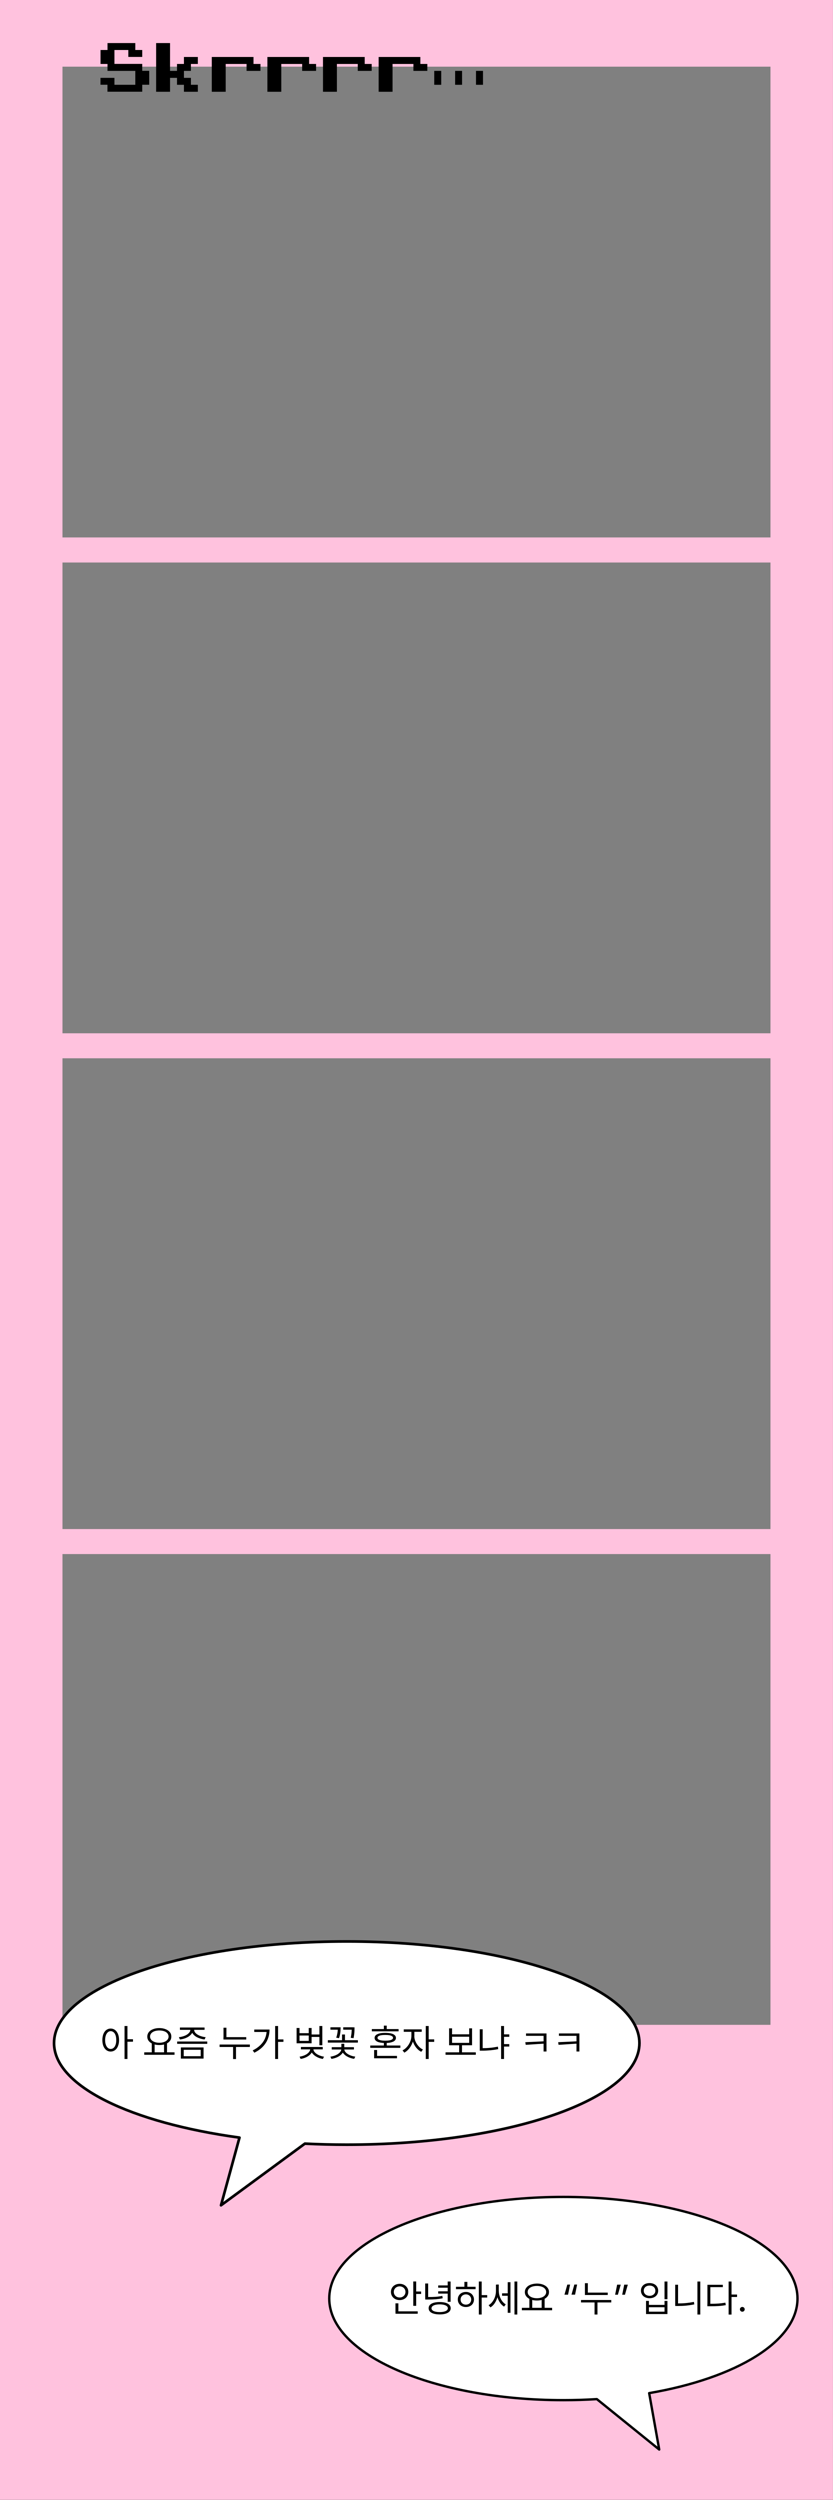 <svg width="160" height="480" viewBox="0 0 160 480" fill="none" xmlns="http://www.w3.org/2000/svg">
<rect x="0" y="0" width="160" height="480" fill="#808080" stroke="none"/>
<g clip-path="url(#clip0_94_323)">
<path d="M0 0V479.96H159.99V0H0ZM147.99 388.77H12V298.38H147.99V388.77ZM147.99 293.58H12V203.19H147.99V293.58ZM147.99 198.39H12V108H147.99V198.39ZM147.99 103.19H12V12.8H147.99V103.19Z" fill="#FFC2DE"/>
<path d="M66.6 372.76C35.55 372.76 10.38 381.49 10.38 392.27C10.38 400.52 25.15 407.57 46 410.42L42.45 423.42L58.56 411.58C61.19 411.71 63.87 411.78 66.6 411.78C97.65 411.78 122.82 403.05 122.82 392.27C122.82 381.49 97.65 372.76 66.6 372.76Z" fill="white"/>
<path d="M66.6 372.76C35.55 372.76 10.38 381.49 10.38 392.27C10.38 400.52 25.15 407.57 46 410.42L42.45 423.42L58.56 411.58C61.19 411.71 63.87 411.78 66.6 411.78C97.65 411.78 122.82 403.05 122.82 392.27C122.82 381.49 97.65 372.76 66.6 372.76Z" stroke="black" stroke-width="0.511" stroke-miterlimit="10" stroke-linecap="round" stroke-linejoin="round"/>
<path d="M21.26 389.48C21.57 389.48 21.85 389.57 22.09 389.75C22.33 389.93 22.52 390.19 22.66 390.52C22.8 390.85 22.86 391.24 22.87 391.69C22.87 392.13 22.8 392.52 22.66 392.86C22.53 393.19 22.34 393.45 22.09 393.63C21.84 393.81 21.57 393.9 21.26 393.9C20.95 393.9 20.67 393.81 20.43 393.63C20.19 393.45 20 393.19 19.86 392.86C19.73 392.53 19.66 392.14 19.66 391.69C19.66 391.25 19.73 390.86 19.86 390.52C20 390.19 20.18 389.93 20.43 389.75C20.68 389.57 20.95 389.48 21.26 389.48ZM21.26 389.98C21.05 389.98 20.87 390.05 20.71 390.2C20.55 390.34 20.42 390.54 20.33 390.8C20.24 391.06 20.19 391.36 20.19 391.69C20.19 392.03 20.23 392.33 20.33 392.59C20.42 392.85 20.55 393.05 20.71 393.19C20.87 393.33 21.05 393.4 21.26 393.4C21.47 393.4 21.66 393.33 21.82 393.19C21.98 393.05 22.11 392.85 22.2 392.59C22.29 392.33 22.33 392.03 22.33 391.69C22.33 391.35 22.29 391.05 22.2 390.79C22.11 390.53 21.99 390.33 21.82 390.19C21.66 390.06 21.47 389.98 21.26 389.98ZM24.48 388.99V395.33H23.92V388.99H24.48ZM25.54 391.53V392.01H24.35V391.53H25.54Z" fill="black"/>
<path d="M33.52 394.05V394.52H27.71V394.05H33.52ZM30.6 389.39C31.05 389.39 31.45 389.46 31.8 389.6C32.15 389.74 32.43 389.93 32.62 390.17C32.82 390.42 32.91 390.7 32.91 391.03C32.91 391.35 32.81 391.64 32.62 391.88C32.42 392.13 32.15 392.32 31.8 392.45C31.45 392.58 31.05 392.65 30.6 392.65C30.15 392.65 29.75 392.58 29.4 392.45C29.05 392.32 28.78 392.12 28.58 391.88C28.38 391.63 28.29 391.35 28.29 391.03C28.29 390.71 28.39 390.42 28.58 390.17C28.78 389.92 29.05 389.73 29.4 389.6C29.75 389.46 30.15 389.39 30.6 389.39ZM30.6 389.85C30.26 389.85 29.95 389.9 29.68 389.99C29.41 390.09 29.2 390.22 29.05 390.4C28.9 390.58 28.82 390.79 28.82 391.02C28.82 391.25 28.9 391.46 29.05 391.64C29.2 391.82 29.41 391.96 29.68 392.06C29.95 392.16 30.26 392.21 30.6 392.21C30.94 392.21 31.25 392.16 31.52 392.06C31.79 391.96 32 391.82 32.15 391.64C32.3 391.46 32.38 391.26 32.38 391.02C32.38 390.79 32.3 390.58 32.15 390.4C32 390.22 31.79 390.08 31.52 389.99C31.25 389.9 30.94 389.85 30.6 389.85ZM29.7 392.26V394.16H29.15V392.26H29.7ZM32.08 392.26V394.16H31.51V392.26H32.08Z" fill="black"/>
<path d="M39.81 391.97V392.42H34.03V391.97H39.81ZM37.06 389.71C37.06 390.04 36.94 390.34 36.71 390.6C36.48 390.86 36.18 391.08 35.8 391.25C35.42 391.42 35.01 391.53 34.56 391.58L34.36 391.14C34.74 391.1 35.1 391.01 35.44 390.88C35.78 390.75 36.05 390.58 36.25 390.37C36.46 390.17 36.56 389.95 36.56 389.71V389.52H37.06V389.71ZM39.29 389.28V389.73H34.56V389.28H39.29ZM39.1 393.11V395.25H34.74V393.11H39.1ZM35.29 393.56V394.79H38.55V393.56H35.29ZM37.29 389.71C37.29 389.95 37.39 390.17 37.59 390.37C37.79 390.57 38.07 390.74 38.41 390.88C38.75 391.01 39.11 391.1 39.5 391.14L39.29 391.58C38.85 391.53 38.43 391.41 38.05 391.25C37.67 391.09 37.36 390.87 37.13 390.6C36.9 390.33 36.78 390.04 36.78 389.71V389.52H37.28V389.71H37.29Z" fill="black"/>
<path d="M47.99 392.55V393.02H42.18V392.55H47.99ZM43.49 389.32V391.37H42.93V389.32H43.49ZM47.3 391.13V391.59H42.92V391.13H47.3ZM45.33 392.8V395.34H44.77V392.8H45.33Z" fill="black"/>
<path d="M51.77 389.67C51.77 390.29 51.67 390.87 51.46 391.42C51.26 391.97 50.94 392.47 50.51 392.93C50.08 393.39 49.52 393.79 48.85 394.12L48.54 393.68C49.13 393.39 49.62 393.04 50.02 392.65C50.42 392.25 50.72 391.82 50.92 391.33C51.12 390.84 51.22 390.32 51.22 389.76V389.67H51.77ZM51.5 389.67V390.14H48.84V389.67H51.5ZM53.41 388.99V395.33H52.85V388.99H53.41ZM54.44 391.57V392.04H53.26V391.57H54.44Z" fill="black"/>
<path d="M57.53 389.37V390.37H59.3V389.37H59.85V392.31H56.97V389.37H57.53ZM57.53 391.85H59.3V390.82H57.53V391.85ZM60.07 393.39C60.07 393.71 59.96 394.01 59.75 394.27C59.54 394.53 59.26 394.76 58.91 394.94C58.56 395.12 58.17 395.25 57.75 395.32L57.54 394.88C57.9 394.83 58.24 394.73 58.55 394.59C58.86 394.45 59.11 394.27 59.3 394.06C59.49 393.85 59.58 393.63 59.59 393.39V393.19H60.06V393.39H60.07ZM61.99 393.02V393.48H57.8V393.02H61.99ZM61.51 390.62V391.09H59.69V390.62H61.51ZM60.19 393.39C60.19 393.62 60.28 393.84 60.47 394.05C60.66 394.26 60.91 394.44 61.22 394.58C61.53 394.72 61.87 394.83 62.23 394.88L62.02 395.32C61.6 395.25 61.21 395.13 60.86 394.94C60.51 394.75 60.23 394.53 60.02 394.27C59.81 394 59.7 393.71 59.7 393.39V393.19H60.18V393.39H60.19ZM61.91 388.99V392.69H61.35V388.99H61.91Z" fill="black"/>
<path d="M68.74 391.72V392.18H62.97V391.72H68.74ZM66.04 393.42C66.04 393.73 65.93 394.02 65.71 394.29C65.49 394.55 65.2 394.77 64.84 394.95C64.48 395.13 64.09 395.24 63.66 395.31L63.46 394.88C63.82 394.83 64.16 394.74 64.48 394.6C64.8 394.46 65.06 394.29 65.26 394.08C65.46 393.87 65.56 393.66 65.56 393.43V393.35H66.03V393.42H66.04ZM65.16 389.24V389.7H63.47V389.24H65.16ZM67.98 393.06V393.5H63.72V393.06H67.98ZM65.41 389.48V389.51C65.41 389.69 65.4 389.86 65.39 390.03C65.38 390.2 65.35 390.39 65.31 390.61C65.27 390.84 65.2 391.08 65.12 391.33L64.58 391.24C64.67 390.98 64.74 390.73 64.78 390.51C64.82 390.29 64.85 390.11 64.86 389.96C64.87 389.81 64.87 389.65 64.87 389.48V389.24H65.42V389.48H65.41ZM66.13 392.4V393.21H65.57V392.4H66.13ZM66.13 393.42C66.13 393.65 66.23 393.86 66.42 394.07C66.62 394.28 66.88 394.45 67.2 394.59C67.53 394.73 67.87 394.83 68.24 394.87L68.03 395.3C67.6 395.24 67.21 395.12 66.85 394.94C66.49 394.77 66.2 394.55 65.98 394.28C65.76 394.02 65.65 393.73 65.65 393.41V393.33H66.12V393.42H66.13ZM66.26 390.62V392.01H65.7V390.62H66.26ZM67.77 389.24V389.7H65.93V389.24H67.77ZM68.09 389.49C68.09 389.67 68.09 389.84 68.08 390.01C68.07 390.18 68.06 390.37 68.03 390.6C68 390.83 67.96 391.07 67.91 391.33L67.37 391.26C67.42 391.01 67.46 390.78 67.49 390.57C67.52 390.36 67.53 390.17 67.54 390.02C67.55 389.87 67.55 389.71 67.55 389.54V389.5V389.25H68.09V389.49Z" fill="black"/>
<path d="M76.9 392.74V393.19H71.12V392.74H76.9ZM76.56 389.58V390.02H71.42V389.58H76.56ZM72.43 393.6V394.98H71.86V393.6H72.43ZM76.25 394.73V395.19H71.86V394.73H76.25ZM74 390.31C74.43 390.31 74.8 390.35 75.11 390.42C75.42 390.49 75.65 390.6 75.81 390.75C75.97 390.89 76.05 391.07 76.05 391.28C76.05 391.49 75.97 391.66 75.81 391.81C75.65 391.96 75.41 392.06 75.11 392.14C74.81 392.22 74.43 392.25 74 392.25C73.57 392.25 73.2 392.22 72.89 392.14C72.58 392.07 72.35 391.96 72.19 391.81C72.03 391.66 71.95 391.49 71.95 391.28C71.95 391.07 72.03 390.9 72.19 390.75C72.35 390.61 72.59 390.5 72.89 390.42C73.19 390.34 73.56 390.31 74 390.31ZM74 390.71C73.68 390.71 73.41 390.73 73.19 390.77C72.97 390.81 72.8 390.87 72.68 390.96C72.56 391.04 72.51 391.14 72.51 391.26C72.51 391.38 72.56 391.48 72.68 391.56C72.8 391.64 72.96 391.7 73.19 391.75C73.41 391.79 73.68 391.81 74 391.81C74.32 391.81 74.59 391.79 74.81 391.75C75.03 391.71 75.2 391.65 75.32 391.56C75.44 391.48 75.49 391.38 75.49 391.26C75.49 391.14 75.43 391.04 75.32 390.96C75.2 390.88 75.03 390.81 74.81 390.77C74.59 390.73 74.32 390.71 74 390.71ZM74.28 388.92V389.83H73.73V388.92H74.28ZM74.28 392.06V392.94H73.73V392.06H74.28Z" fill="black"/>
<path d="M79.47 390.94C79.47 391.37 79.39 391.8 79.22 392.22C79.05 392.65 78.83 393.03 78.56 393.36C78.28 393.69 77.98 393.94 77.66 394.11L77.32 393.67C77.62 393.52 77.9 393.3 78.16 393.01C78.42 392.72 78.63 392.38 78.78 392.02C78.94 391.65 79.01 391.3 79.02 390.94V389.89H79.47V390.94ZM81 389.64V390.11H77.55V389.64H81ZM79.58 390.94C79.58 391.27 79.65 391.61 79.8 391.95C79.95 392.29 80.15 392.6 80.4 392.88C80.65 393.16 80.93 393.37 81.23 393.51L80.91 393.95C80.58 393.79 80.28 393.55 80.01 393.23C79.74 392.91 79.53 392.55 79.37 392.15C79.21 391.75 79.14 391.34 79.14 390.93V389.88H79.59V390.94H79.58ZM82.34 388.99V395.33H81.78V388.99H82.34ZM83.4 391.56V392.04H82.21V391.56H83.4Z" fill="black"/>
<path d="M91.39 394.05V394.52H85.58V394.05H91.39ZM86.83 389.44V390.59H90.12V389.44H90.67V392.69H86.26V389.44H86.83ZM86.83 392.23H90.12V391.05H86.83V392.23ZM88.74 392.52V394.2H88.19V392.52H88.74Z" fill="black"/>
<path d="M92.71 389.62V393.54H92.15V389.62H92.71ZM92.66 393.25C93.16 393.25 93.66 393.23 94.14 393.18C94.63 393.14 95.12 393.06 95.63 392.95L95.7 393.43C95.18 393.54 94.67 393.61 94.17 393.66C93.67 393.7 93.17 393.73 92.65 393.73H92.15V393.25H92.66ZM96.81 388.99V395.33H96.25V388.99H96.81ZM97.82 390.6V391.07H96.63V390.6H97.82ZM97.82 392.47V392.94H96.63V392.47H97.82Z" fill="black"/>
<path d="M104.6 392.37L100.98 392.61L100.9 392.1L104.6 391.93V392.37ZM104.97 390.42V393.89H104.41V390.88H101.04V390.42H104.97Z" fill="black"/>
<path d="M110.91 392.37L107.29 392.61L107.21 392.1L110.91 391.93V392.37ZM111.29 390.42V393.89H110.73V390.88H107.36V390.42H111.29Z" fill="black"/>
<path d="M19.31 14.95H21.98V16.28H25.99V13.61H20.65V12.28H19.31V9.6H20.65V8.27H25.99V9.6H27.32V10.93H24.65V9.6H21.98V12.27H27.32V13.6H28.66V16.27H27.32V17.61H20.64V16.27H19.3V14.95H19.31Z" fill="black"/>
<path d="M29.99 8.27H32.66V13.61H34V12.28H35.33V10.94H38V12.28H36.67V13.61H35.33V14.95H36.67V16.28H38V17.62H35.33V16.28H34V14.95H32.66V17.62H29.99V8.27Z" fill="black"/>
<path d="M40.68 10.94H48.69V12.28H50.03V13.61H47.36V12.28H43.35V17.62H40.68V10.94Z" fill="black"/>
<path d="M51.36 10.94H59.37V12.28H60.71V13.61H58.04V12.28H54.03V17.62H51.36V10.94Z" fill="black"/>
<path d="M62.04 10.94H70.05V12.28H71.39V13.61H68.72V12.28H64.71V17.62H62.04V10.94Z" fill="black"/>
<path d="M72.73 10.94H80.74V12.28H82.08V13.61H79.41V12.28H75.4V17.62H72.73V10.94Z" fill="black"/>
<path d="M83.41 13.61H84.75V16.28H83.41V13.61ZM87.42 13.61H88.75V16.28H87.42V13.61ZM91.43 13.61H92.77V16.28H91.43V13.61Z" fill="black"/>
<path d="M153.18 441.32C153.18 430.55 133.05 421.81 108.21 421.81C83.37 421.81 63.24 430.54 63.24 441.32C63.24 452.09 83.37 460.83 108.21 460.83C110.4 460.83 112.54 460.76 114.64 460.63L126.62 470.31L124.69 459.48C141.37 456.62 153.18 449.57 153.18 441.32Z" fill="white"/>
<path d="M153.18 441.32C153.18 430.55 133.05 421.81 108.21 421.81C83.37 421.81 63.24 430.54 63.24 441.32C63.24 452.09 83.37 460.83 108.21 460.83C110.4 460.83 112.54 460.76 114.64 460.63L126.62 470.31L124.69 459.48C141.37 456.62 153.18 449.57 153.18 441.32Z" stroke="black" stroke-width="0.457" stroke-miterlimit="10" stroke-linecap="round" stroke-linejoin="round"/>
<path d="M76.76 438.49C77.07 438.49 77.36 438.56 77.61 438.69C77.86 438.82 78.06 439.01 78.21 439.24C78.36 439.47 78.43 439.75 78.43 440.05C78.43 440.35 78.35 440.62 78.21 440.86C78.07 441.1 77.87 441.28 77.61 441.42C77.36 441.55 77.07 441.62 76.76 441.62C76.45 441.62 76.16 441.55 75.91 441.42C75.66 441.29 75.46 441.1 75.31 440.86C75.16 440.62 75.09 440.35 75.09 440.05C75.09 439.75 75.16 439.48 75.31 439.24C75.46 439 75.65 438.82 75.91 438.69C76.17 438.56 76.45 438.49 76.76 438.49ZM76.76 438.98C76.55 438.98 76.36 439.03 76.19 439.12C76.02 439.21 75.89 439.34 75.79 439.5C75.69 439.66 75.64 439.85 75.64 440.05C75.64 440.26 75.69 440.44 75.79 440.6C75.89 440.76 76.02 440.89 76.19 440.98C76.36 441.07 76.55 441.12 76.76 441.12C76.97 441.12 77.16 441.08 77.33 440.98C77.5 440.88 77.63 440.76 77.73 440.6C77.83 440.44 77.88 440.25 77.88 440.05C77.88 439.84 77.83 439.66 77.73 439.5C77.63 439.34 77.5 439.21 77.33 439.12C77.16 439.03 76.97 438.98 76.76 438.98ZM76.52 442.24V443.97H75.96V442.24H76.52ZM80.23 443.78V444.24H75.97V443.78H80.23ZM79.94 438.04V442.72H79.38V438.04H79.94ZM80.89 439.97V440.44H79.76V439.97H80.89Z" fill="black"/>
<path d="M82.24 438.43V441.17H81.67V438.43H82.24ZM82.16 441.03C82.75 441.03 83.26 441.02 83.68 440.99C84.1 440.96 84.53 440.9 84.96 440.81L85.03 441.27C84.59 441.36 84.15 441.42 83.71 441.46C83.28 441.49 82.76 441.51 82.16 441.51H81.68V441.04H82.16V441.03ZM84.45 441.99C84.89 441.99 85.27 442.04 85.59 442.13C85.91 442.23 86.15 442.36 86.32 442.54C86.49 442.72 86.57 442.93 86.57 443.18C86.57 443.43 86.49 443.64 86.32 443.82C86.15 444 85.91 444.13 85.59 444.23C85.27 444.32 84.89 444.37 84.45 444.37C84.01 444.37 83.63 444.32 83.31 444.23C82.99 444.14 82.74 444 82.58 443.82C82.41 443.64 82.33 443.43 82.33 443.18C82.33 442.93 82.41 442.71 82.58 442.54C82.75 442.36 83 442.22 83.31 442.13C83.63 442.04 84.01 441.99 84.45 441.99ZM84.45 442.44C84.13 442.44 83.85 442.47 83.61 442.53C83.37 442.59 83.19 442.68 83.07 442.79C82.95 442.9 82.88 443.04 82.88 443.19C82.88 443.34 82.94 443.47 83.07 443.58C83.19 443.69 83.38 443.78 83.61 443.83C83.85 443.89 84.13 443.92 84.45 443.92C84.77 443.92 85.05 443.89 85.29 443.83C85.53 443.77 85.71 443.69 85.83 443.58C85.96 443.47 86.02 443.34 86.02 443.19C86.02 443.03 85.96 442.9 85.83 442.79C85.7 442.68 85.52 442.59 85.29 442.53C85.05 442.47 84.77 442.44 84.45 442.44ZM86.14 438.8V439.24H84.17V438.8H86.14ZM86.14 439.93V440.37H84.17V439.93H86.14ZM86.55 438.05V441.95H85.99V438.05H86.55Z" fill="black"/>
<path d="M91.35 439.06V439.52H87.58V439.06H91.35ZM89.49 440.05C89.79 440.05 90.05 440.11 90.29 440.24C90.53 440.36 90.71 440.54 90.84 440.76C90.97 440.98 91.04 441.23 91.04 441.51C91.04 441.79 90.97 442.04 90.84 442.26C90.71 442.48 90.52 442.65 90.29 442.77C90.05 442.89 89.79 442.95 89.49 442.95C89.19 442.95 88.93 442.89 88.69 442.77C88.45 442.65 88.27 442.48 88.13 442.25C88 442.03 87.93 441.78 87.93 441.5C87.93 441.22 87.99 440.97 88.13 440.75C88.26 440.53 88.45 440.36 88.69 440.23C88.93 440.12 89.2 440.05 89.49 440.05ZM89.49 440.52C89.29 440.52 89.12 440.56 88.97 440.65C88.81 440.73 88.69 440.85 88.6 441C88.51 441.15 88.47 441.32 88.47 441.51C88.47 441.7 88.51 441.87 88.6 442.02C88.69 442.17 88.81 442.29 88.97 442.37C89.12 442.45 89.3 442.49 89.49 442.49C89.68 442.49 89.86 442.45 90.01 442.37C90.16 442.29 90.29 442.17 90.37 442.02C90.46 441.87 90.5 441.7 90.51 441.51C90.51 441.32 90.46 441.15 90.37 441C90.28 440.85 90.16 440.73 90.01 440.65C89.86 440.56 89.69 440.52 89.49 440.52ZM89.77 438.12V439.28H89.2V438.12H89.77ZM92.52 438.05V444.39H91.97V438.05H92.52ZM93.58 440.66V441.13H92.39V440.66H93.58Z" fill="black"/>
<path d="M95.71 439.87C95.71 440.3 95.65 440.73 95.52 441.14C95.4 441.55 95.22 441.92 95 442.25C94.77 442.58 94.51 442.83 94.21 443.02L93.85 442.6C94.14 442.43 94.39 442.2 94.6 441.91C94.81 441.62 94.98 441.3 95.09 440.95C95.2 440.6 95.26 440.24 95.26 439.88V438.65H95.7V439.87H95.71ZM95.81 439.85C95.81 440.19 95.86 440.53 95.97 440.86C96.08 441.2 96.23 441.5 96.43 441.78C96.63 442.06 96.87 442.28 97.14 442.44L96.82 442.87C96.52 442.69 96.26 442.44 96.04 442.12C95.82 441.8 95.66 441.44 95.54 441.05C95.43 440.65 95.37 440.25 95.37 439.84V438.63H95.8V439.85H95.81ZM97.69 440.32V440.79H96.44V440.32H97.69ZM98.05 438.18V444.06H97.52V438.18H98.05ZM99.36 438.05V444.39H98.82V438.05H99.36Z" fill="black"/>
<path d="M106.05 443.1V443.57H100.24V443.1H106.05ZM103.13 438.44C103.58 438.44 103.98 438.51 104.33 438.65C104.68 438.79 104.96 438.98 105.15 439.22C105.35 439.47 105.45 439.75 105.45 440.08C105.45 440.4 105.35 440.69 105.15 440.93C104.95 441.18 104.68 441.37 104.33 441.5C103.98 441.63 103.58 441.7 103.13 441.7C102.68 441.7 102.28 441.63 101.93 441.5C101.58 441.37 101.31 441.17 101.11 440.93C100.91 440.68 100.81 440.4 100.81 440.08C100.81 439.76 100.91 439.47 101.11 439.22C101.31 438.97 101.58 438.78 101.93 438.65C102.29 438.52 102.68 438.45 103.13 438.44ZM103.13 438.9C102.79 438.9 102.48 438.95 102.21 439.04C101.94 439.14 101.73 439.27 101.58 439.45C101.43 439.63 101.35 439.84 101.35 440.07C101.35 440.3 101.43 440.51 101.58 440.69C101.73 440.87 101.94 441.01 102.21 441.11C102.48 441.21 102.79 441.26 103.13 441.26C103.47 441.26 103.78 441.21 104.05 441.11C104.32 441.01 104.53 440.87 104.68 440.69C104.83 440.51 104.91 440.31 104.91 440.07C104.91 439.84 104.83 439.63 104.68 439.45C104.53 439.27 104.32 439.13 104.05 439.04C103.78 438.95 103.47 438.9 103.13 438.9ZM102.23 441.32V443.22H101.68V441.32H102.23ZM104.61 441.32V443.22H104.04V441.32H104.61Z" fill="black"/>
<path d="M108.42 440.58L108.97 438.64H109.5L109.11 440.58H108.42ZM109.77 440.57L110.32 438.63H110.85L110.46 440.57H109.77Z" fill="black"/>
<path d="M117.41 441.6V442.07H111.6V441.6H117.41ZM112.91 438.37V440.42H112.35V438.37H112.91ZM116.73 440.18V440.64H112.35V440.18H116.73ZM114.76 441.85V444.39H114.2V441.85H114.76Z" fill="black"/>
<path d="M119.23 438.65L118.68 440.59H118.15L118.54 438.65H119.23ZM120.59 438.65L120.04 440.59H119.51L119.9 438.65H120.59Z" fill="black"/>
<path d="M124.77 438.35C125.09 438.35 125.37 438.41 125.62 438.53C125.87 438.65 126.07 438.82 126.21 439.05C126.35 439.27 126.42 439.53 126.42 439.81C126.42 440.09 126.35 440.35 126.21 440.57C126.07 440.79 125.87 440.96 125.62 441.08C125.37 441.2 125.08 441.26 124.77 441.26C124.45 441.26 124.17 441.2 123.91 441.08C123.66 440.96 123.46 440.79 123.32 440.56C123.18 440.33 123.11 440.09 123.11 439.8C123.11 439.52 123.18 439.26 123.32 439.04C123.46 438.82 123.66 438.64 123.91 438.52C124.17 438.41 124.45 438.35 124.77 438.35ZM124.77 438.83C124.56 438.83 124.36 438.87 124.19 438.95C124.02 439.03 123.89 439.15 123.79 439.3C123.69 439.45 123.65 439.62 123.65 439.81C123.65 440 123.69 440.17 123.79 440.32C123.89 440.47 124.02 440.59 124.19 440.67C124.36 440.75 124.55 440.8 124.77 440.8C124.98 440.8 125.18 440.76 125.34 440.67C125.51 440.59 125.64 440.47 125.74 440.32C125.84 440.17 125.88 440 125.88 439.81C125.88 439.62 125.83 439.45 125.74 439.3C125.65 439.15 125.51 439.03 125.34 438.95C125.18 438.87 124.99 438.83 124.77 438.83ZM124.64 441.77V442.54H127.64V441.77H128.2V444.3H124.09V441.77H124.64ZM124.64 443.84H127.64V442.99H124.64V443.84ZM128.2 438.05V441.45H127.64V438.05H128.2Z" fill="black"/>
<path d="M130.24 438.67V442.59H129.69V438.67H130.24ZM130.21 442.26C130.73 442.26 131.24 442.24 131.75 442.19C132.25 442.14 132.76 442.07 133.28 441.96L133.36 442.44C132.82 442.55 132.29 442.63 131.78 442.68C131.27 442.73 130.75 442.75 130.21 442.75H129.7V442.26H130.21ZM134.51 438.05V444.39H133.96V438.05H134.51Z" fill="black"/>
<path d="M138.84 438.67V439.13H136.44V442.56H135.88V438.68H138.84V438.67ZM136.37 442.33C136.99 442.33 137.52 442.31 137.97 442.28C138.42 442.25 138.87 442.19 139.33 442.11L139.4 442.59C138.93 442.67 138.47 442.73 138.02 442.76C137.57 442.79 137.02 442.8 136.37 442.8H135.87V442.33H136.37ZM140.51 438.05V444.4H139.95V438.05H140.51ZM141.57 440.55V441.02H140.38V440.55H141.57Z" fill="black"/>
<path d="M142.58 443.85C142.5 443.85 142.42 443.83 142.35 443.79C142.28 443.75 142.22 443.69 142.18 443.62C142.14 443.55 142.12 443.47 142.12 443.39C142.12 443.31 142.14 443.23 142.18 443.16C142.22 443.09 142.28 443.04 142.35 442.99C142.42 442.95 142.5 442.93 142.58 442.93C142.66 442.93 142.74 442.95 142.81 442.99C142.88 443.03 142.93 443.09 142.98 443.16C143.02 443.23 143.04 443.31 143.04 443.39C143.04 443.47 143.02 443.55 142.98 443.62C142.94 443.69 142.88 443.75 142.81 443.79C142.74 443.83 142.67 443.85 142.58 443.85Z" fill="black"/>
</g>
<defs>
<clipPath id="clip0_94_323">
<rect width="159.99" height="479.96" fill="white"/>
</clipPath>
</defs>
</svg>
